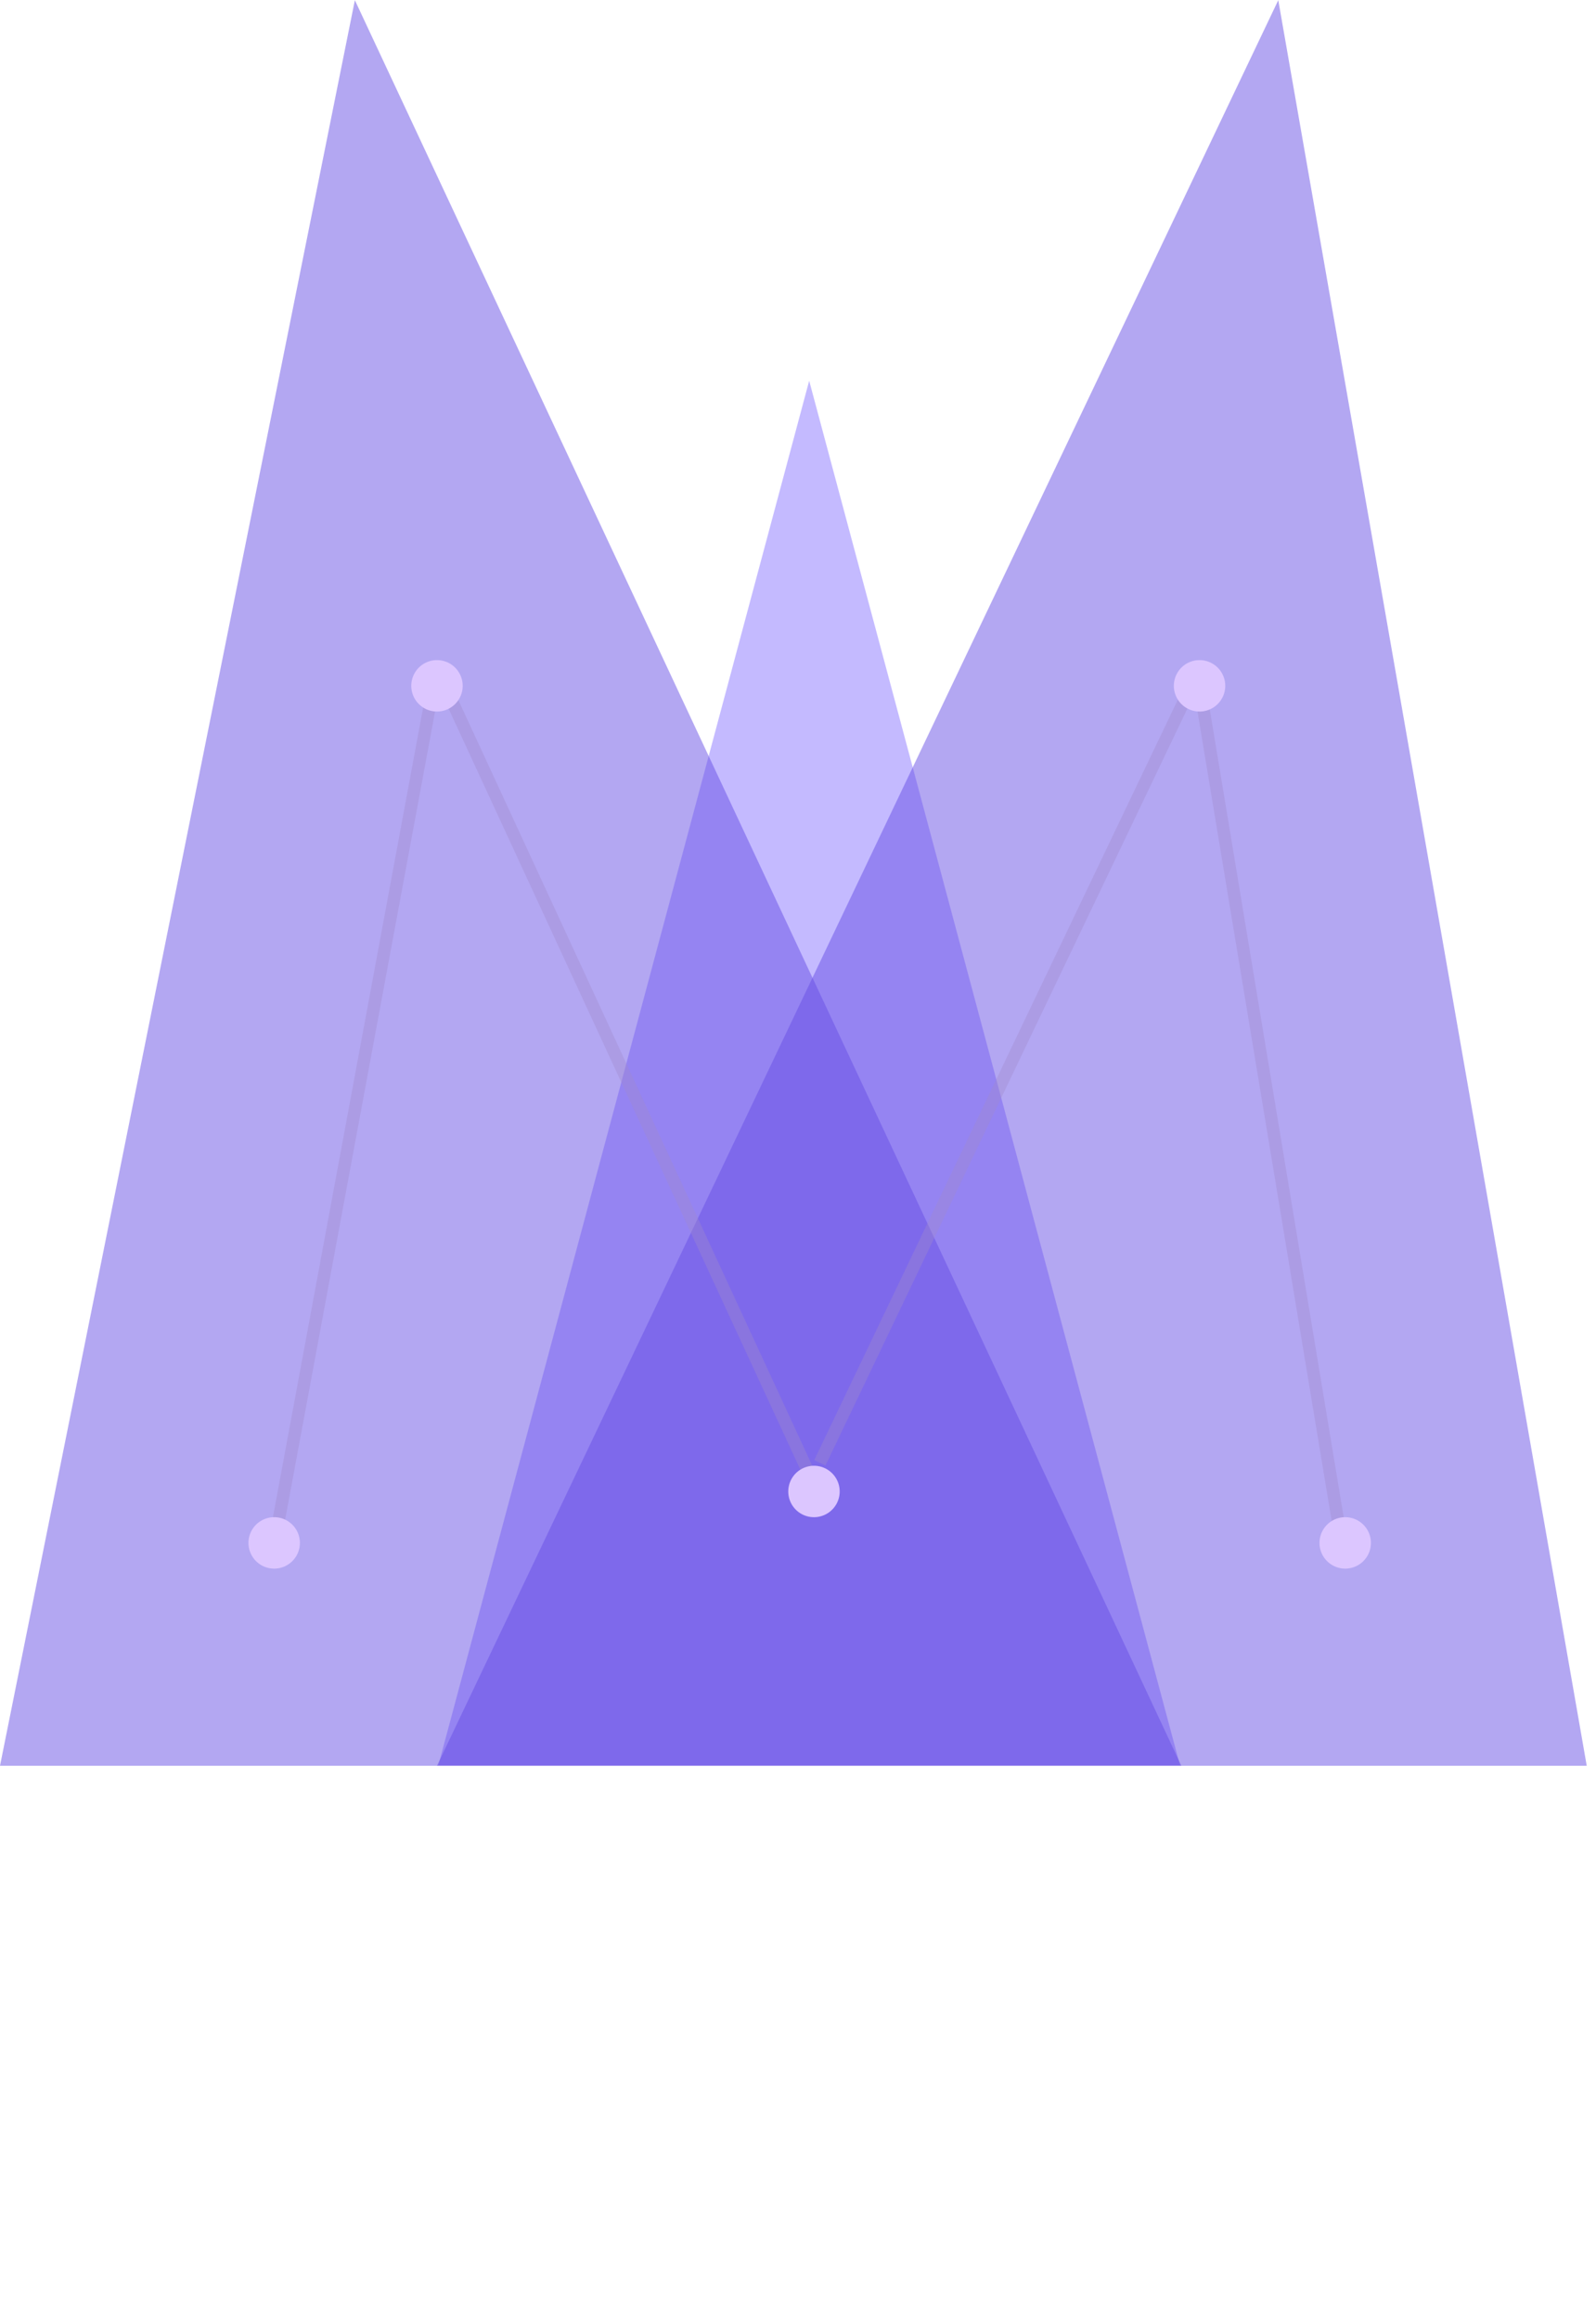 <svg xmlns="http://www.w3.org/2000/svg" width="3em" height="4.36em" viewBox="0 0 256 372"><defs><linearGradient id="" x1="32.157%" x2="70.686%" y1="46.417%" y2="49.75%"><stop offset="0%" stop-color="#91C5AA"/><stop offset="100%" stop-color="#3965AF"/></linearGradient><linearGradient id="" x1="53.539%" x2="53.539%" y1="68.101%" y2="19.969%"><stop offset="0%" stop-color="#803FA5"/><stop offset="100%" stop-color="#4B114A"/></linearGradient></defs><g fill="none" fill-rule="evenodd"><path fill="#C4BAFF" fill-rule="nonzero" d="m129.794 61.025l59.476 222.012H70.317z"/><path fill="#6750E5" fill-opacity=".498" fill-rule="nonzero" d="M205.037 0L70.092 283.122h184.422z"/><path fill="#6750E5" fill-opacity=".498" fill-rule="nonzero" d="m56.92 0l132.569 283.122H0z"/><path fill="url(#)" fill-rule="nonzero" d="M53.336 351.582H21.4L13.088 369.7H.96l36.915-79.289l35.61 79.289H61.163zM48.746 341l-11.065-25.366L26.085 341zm26.23 28.7v-74.6H90.63q11.258 0 17.78 2.222q7.006 2.175 12.708 7.392q11.547 10.532 11.547 27.686q0 17.2-12.03 27.83q-6.04 5.316-12.66 7.393q-6.185 2.078-17.539 2.078zm11.258-10.58h5.073q7.585 0 12.61-1.595q5.026-1.69 9.084-5.363q8.31-7.586 8.31-19.762q0-12.273-8.213-19.907q-7.392-6.812-21.791-6.812h-5.073zm91.12-28.266h30.826v2.464q0 8.407-1.981 14.882q-1.933 5.99-6.523 11.21q-10.389 11.691-26.43 11.692q-15.654 0-26.816-11.306q-11.16-11.354-11.161-27.251q0-16.234 11.355-27.54q11.355-11.355 27.637-11.355q8.745 0 16.331 3.575q7.248 3.577 14.254 11.596l-8.021 7.683q-9.18-12.224-22.37-12.224q-11.839 0-19.86 8.165q-8.02 8.02-8.02 20.1q0 12.465 8.939 20.535q8.358 7.49 18.119 7.489q8.31 0 14.93-5.605q6.62-5.653 7.392-13.529h-18.602zm78.315-25.173H225.76v17.925h29.04v10.582h-29.04v24.931h29.909v10.582h-41.166v-74.602h41.166z"/><path fill="url(#)" fill-rule="nonzero" d="M26.541 263.876L66.234 61.131l64.732 146.563l67.052-146.563l35.663 202.745h-29.19l-18.198-113.83l-55.815 122.502L76.25 149.924L55.976 263.876z"/><path stroke="#A28BCA" stroke-linecap="square" stroke-opacity=".356" stroke-width="2" d="m44.666 243.948l24.739-133.313m59.784 124.38L70.092 107.198m61.846 126.44l60.471-126.44m22.677 139.497L192.41 109.948"/><path fill="#DCC6FF" fill-rule="nonzero" d="M215.773 243.26a4.123 4.123 0 1 1 0 8.247a4.123 4.123 0 0 1 0-8.247m-171.794 0a4.123 4.123 0 1 1 0 8.247a4.123 4.123 0 0 1 0-8.247m86.584-8.246a4.123 4.123 0 1 1 0 8.246a4.123 4.123 0 0 1 0-8.246M70.092 105.825a4.123 4.123 0 1 1 0 8.246a4.123 4.123 0 0 1 0-8.246m122.317 0a4.123 4.123 0 1 1 0 8.246a4.123 4.123 0 0 1 0-8.246"/></g></svg>